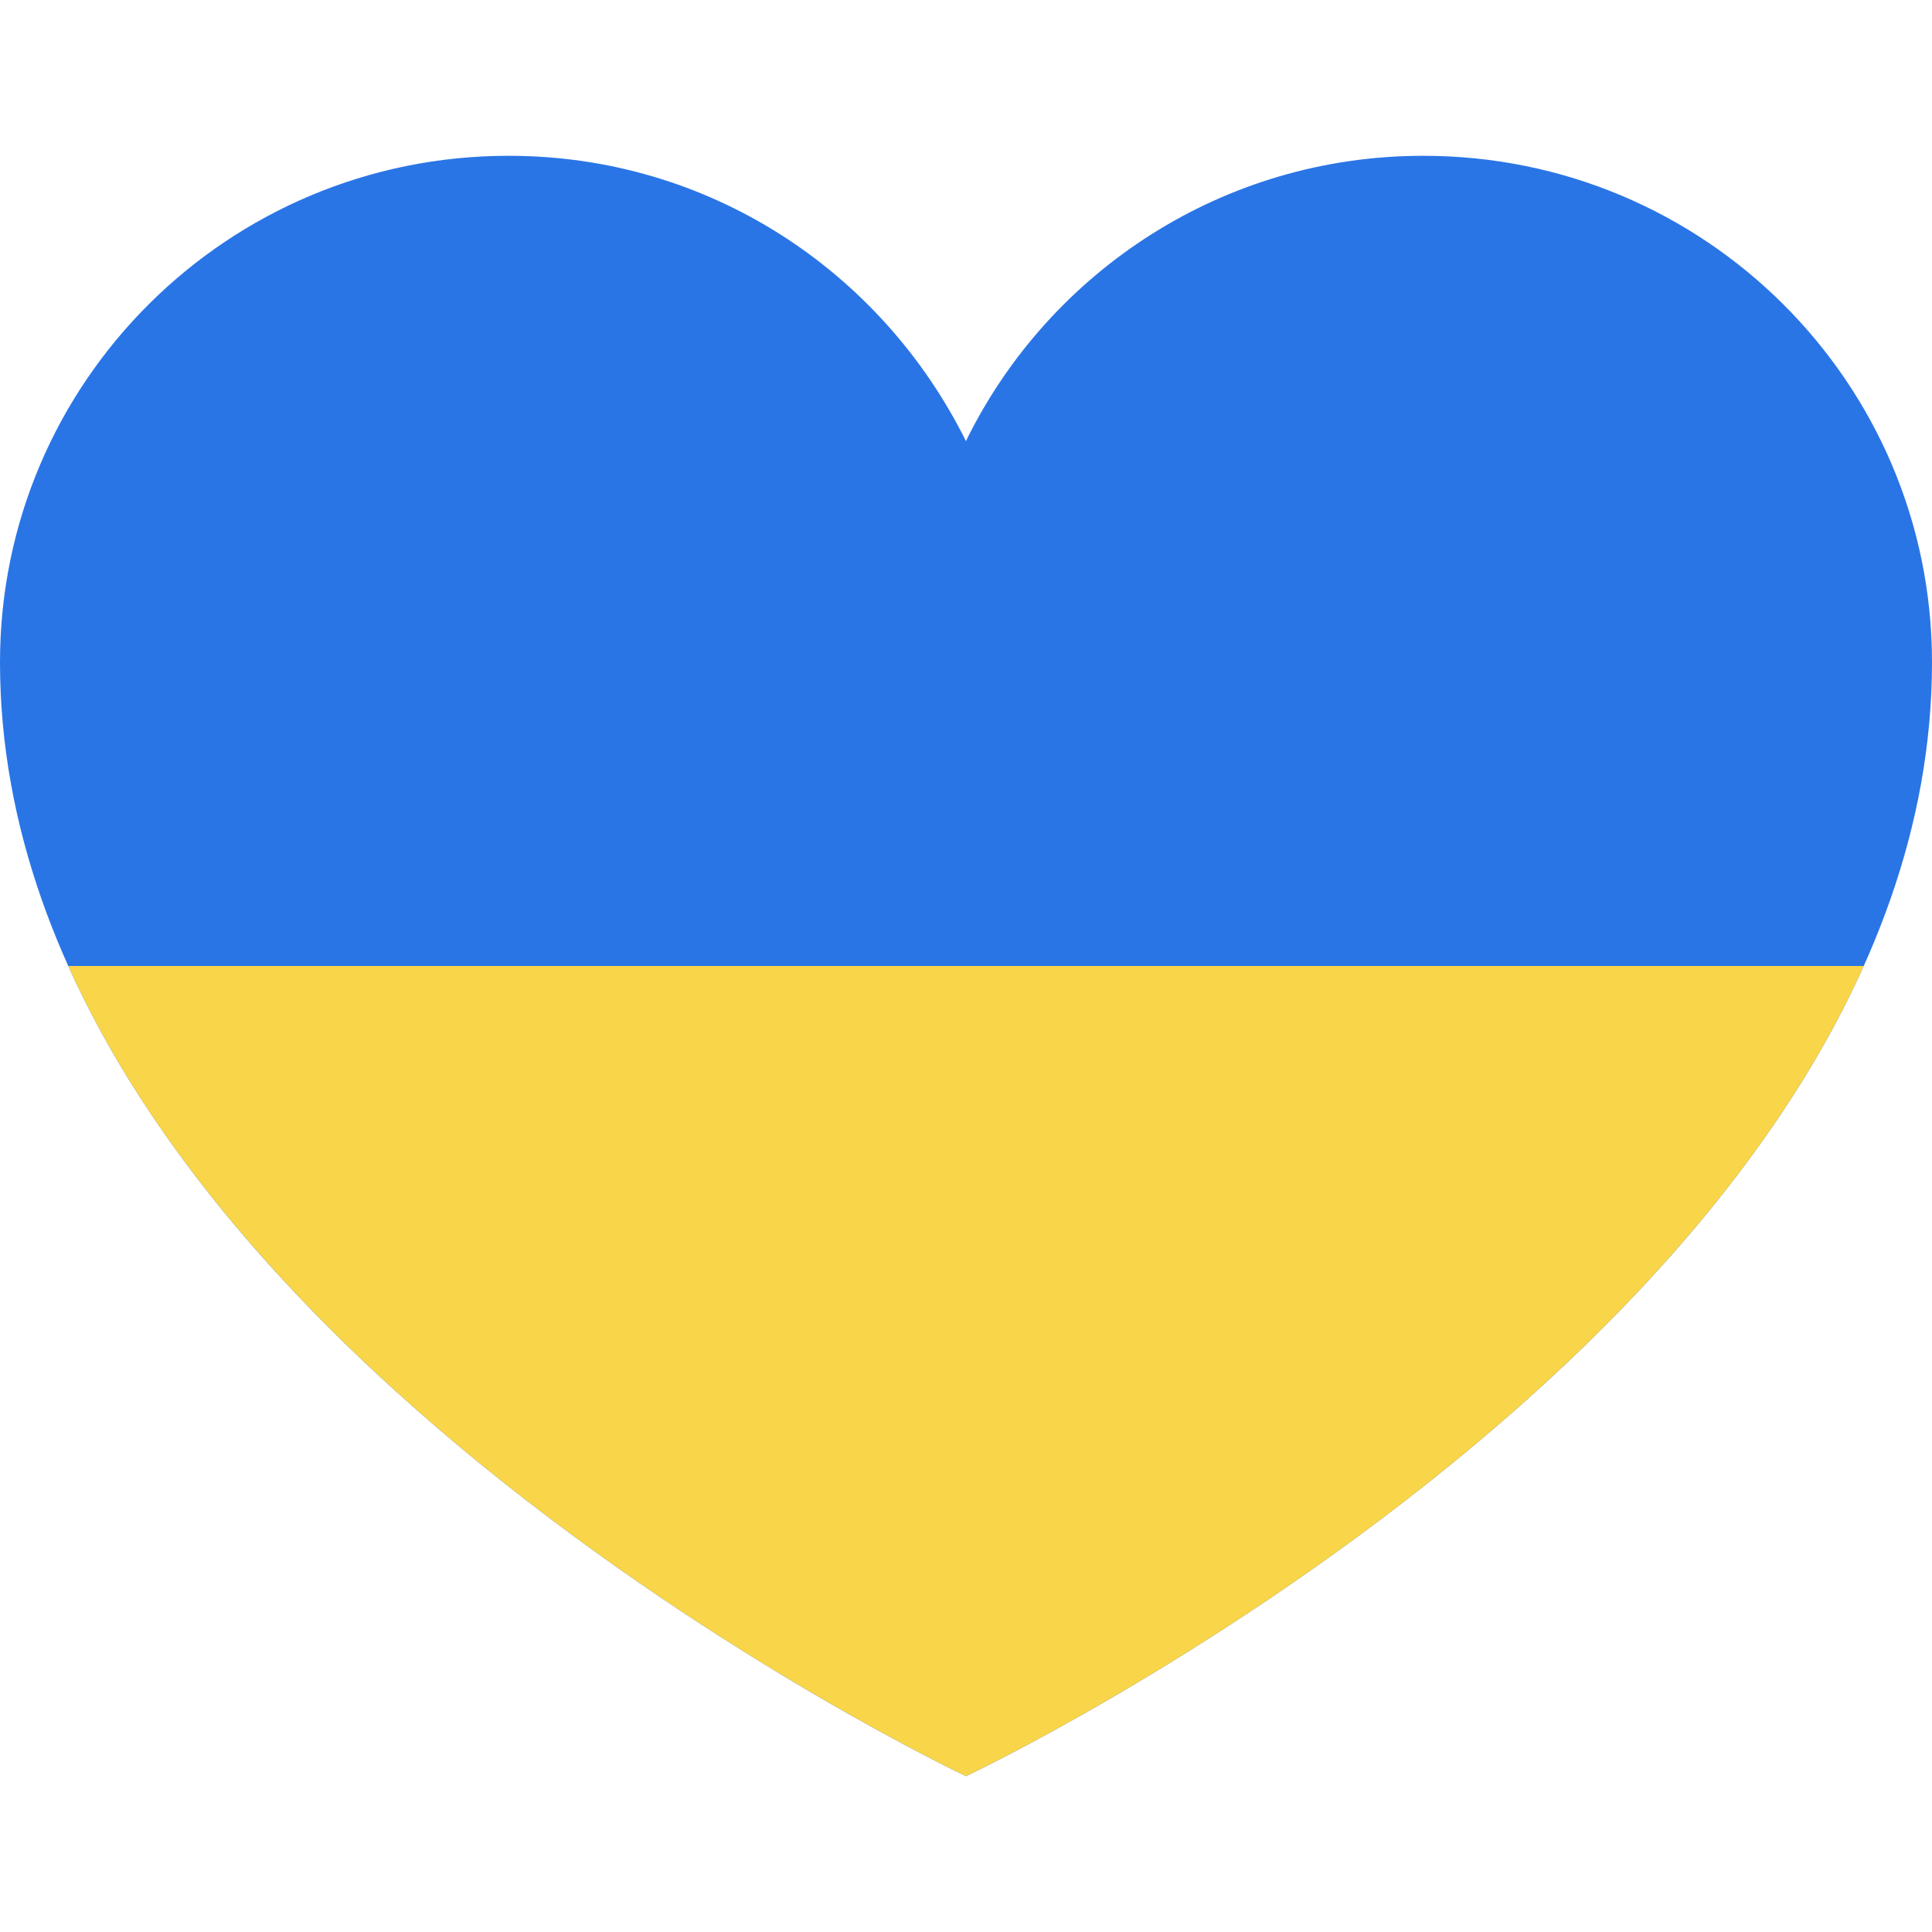 <!-- Generated by IcoMoon.io -->
<svg version="1.1" xmlns="http://www.w3.org/2000/svg" width="1024" height="1024" viewBox="0 0 1024 1024">
<title></title>
<g id="icomoon-ignore">
</g>
<path fill="#2a75e6" d="M754.528 82.58c-0.089 0-0.193 0-0.299 0-105.819 0-197.396 60.97-241.523 149.696l-0.705 1.567c-44.831-90.294-136.41-151.263-242.229-151.263-0.105 0-0.21 0-0.315 0h0.016c-148.827 0-269.473 120.154-269.473 268.387 0 348.904 512 590.452 512 590.452s512-241.549 512-590.452c0-148.233-120.647-268.387-269.473-268.387z"></path>
<path fill="#f9d549" d="M36.178 512c116.726 260.006 475.823 429.42 475.823 429.42s359.098-169.414 475.823-429.42z"></path>
</svg>
